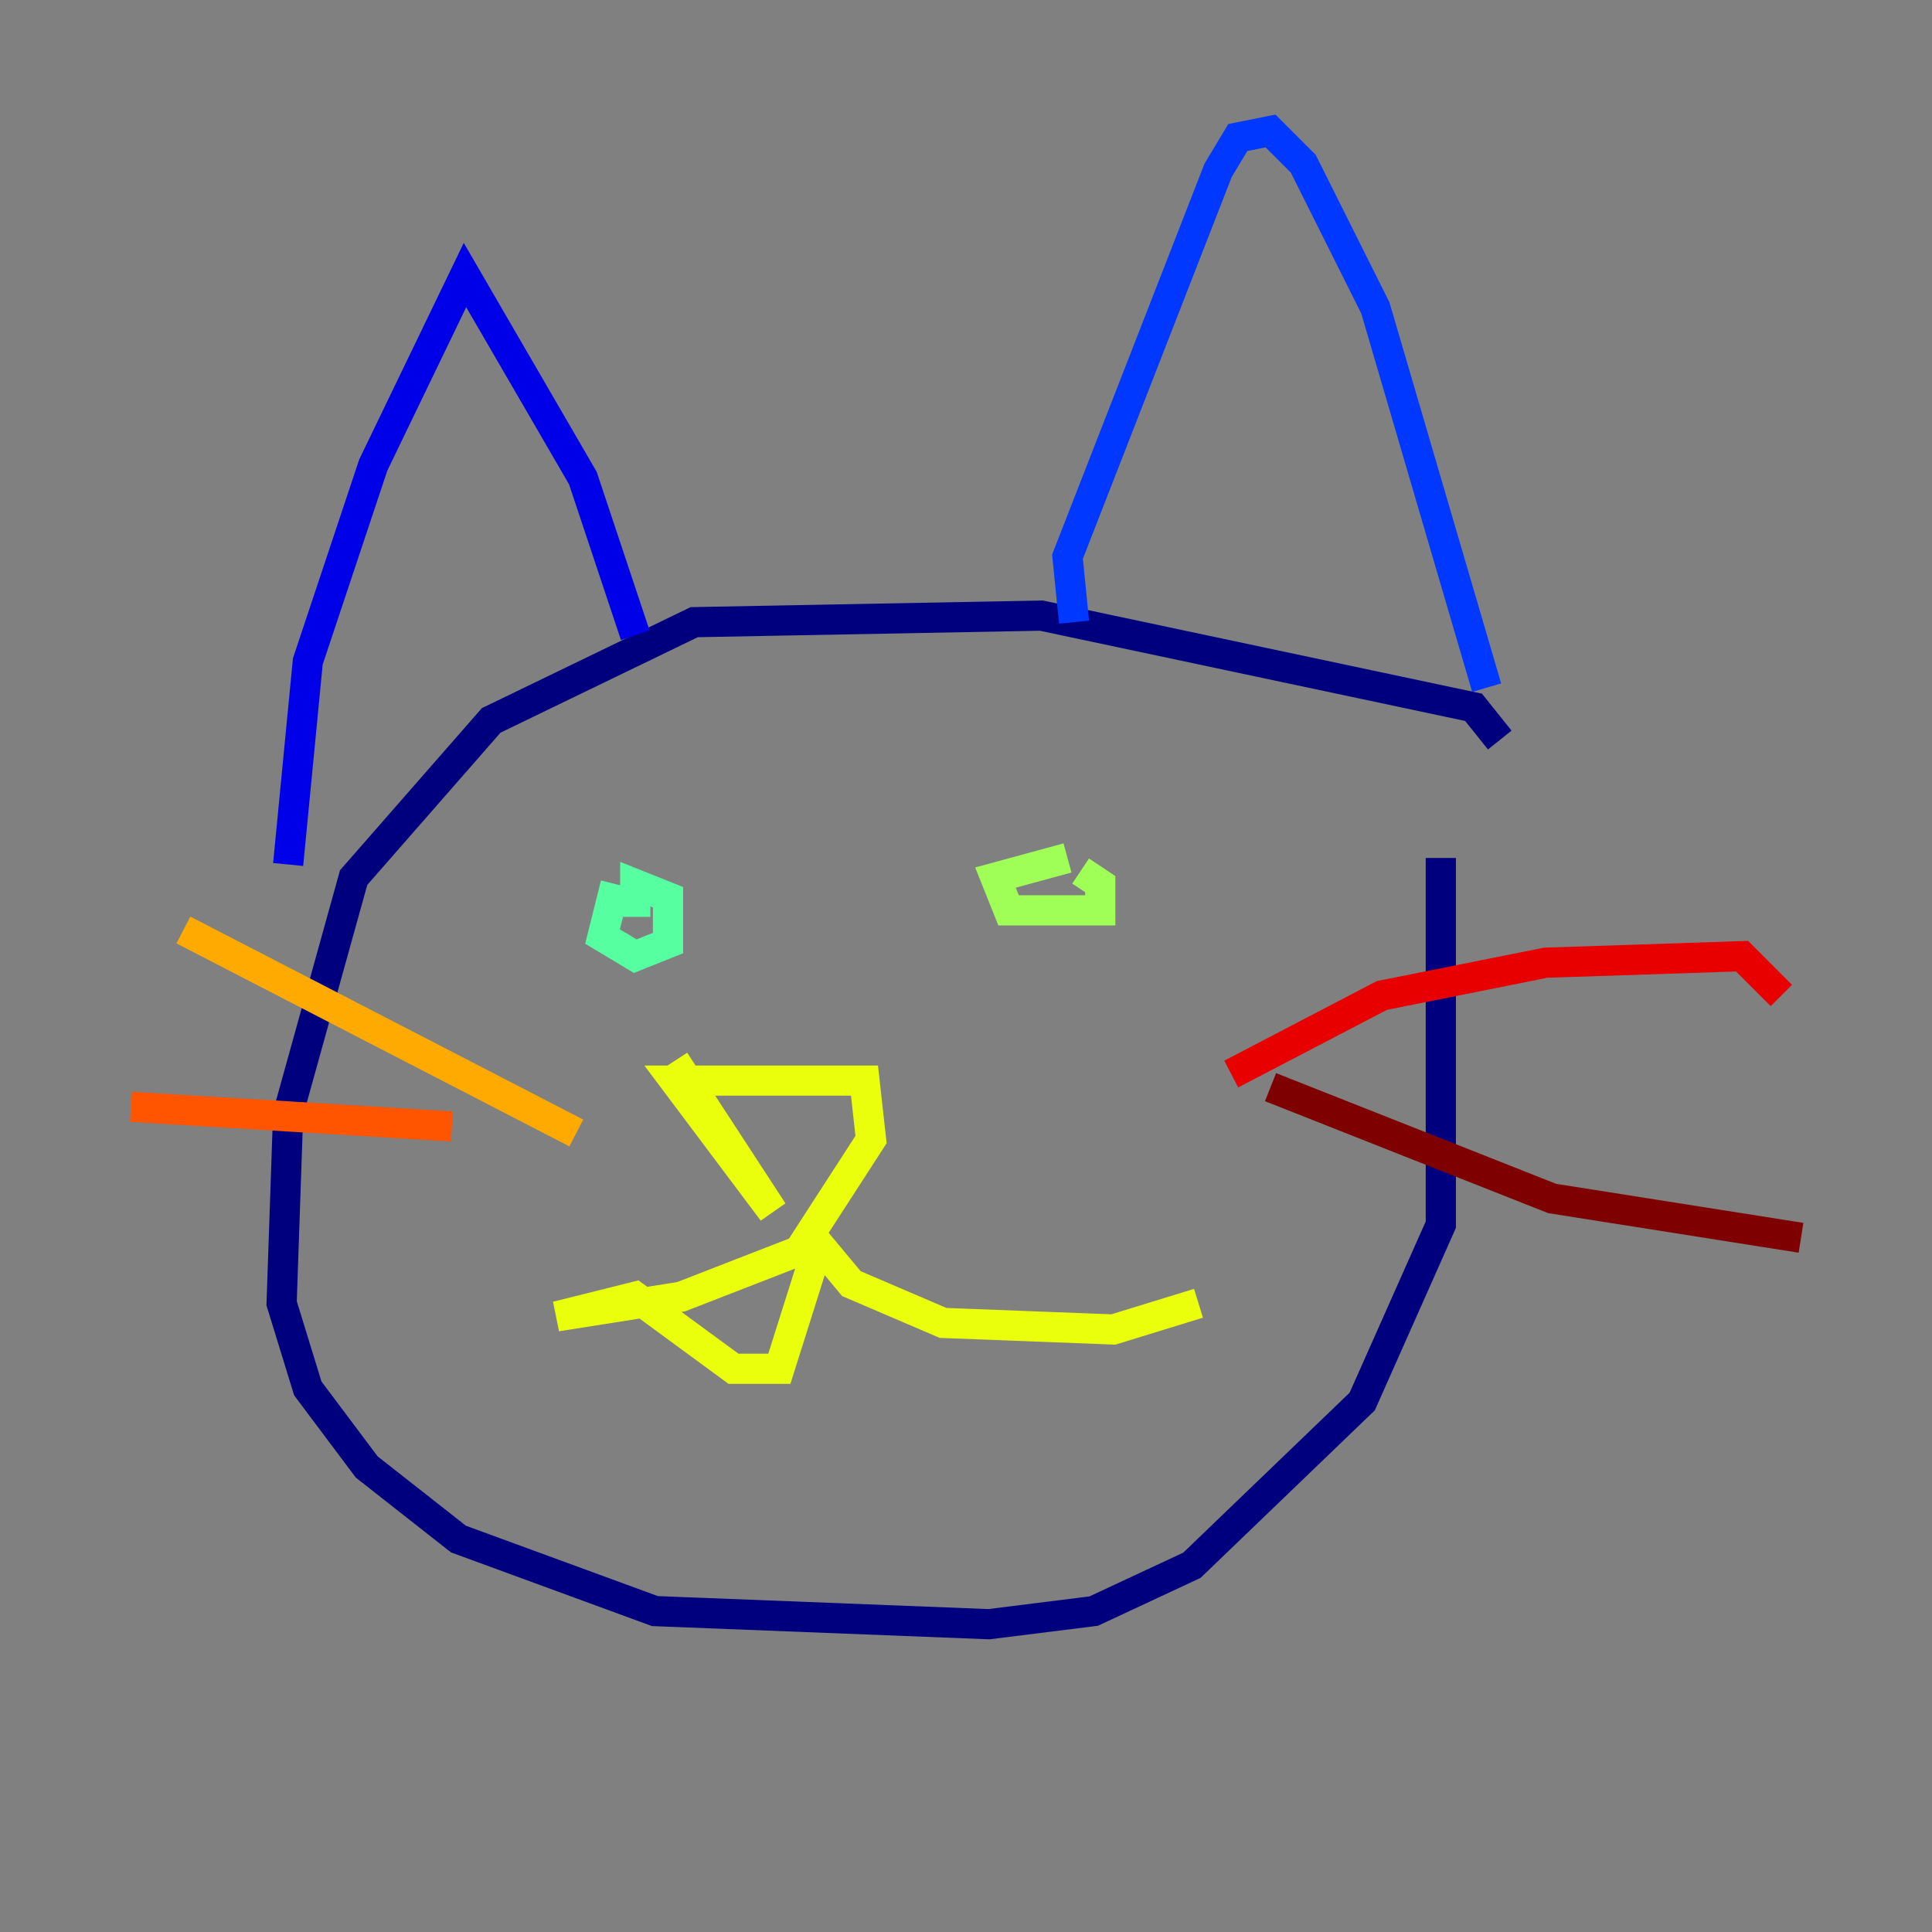 <?xml version="1.0" encoding="utf-8" ?>
<svg baseProfile="tiny" height="128" version="1.2" viewBox="0,0,128,128" width="128" xmlns="http://www.w3.org/2000/svg" xmlns:ev="http://www.w3.org/2001/xml-events" xmlns:xlink="http://www.w3.org/1999/xlink"><rect x="0" y="0" width="128" height="128" fill="#808080" stroke="none"/><defs /><polyline fill="none" points="99.363,49.031 97.627,46.861 68.99,40.786 45.993,41.22 32.542,47.729 23.43,58.142 19.091,73.763 18.658,86.346 20.393,91.986 24.298,97.193 30.373,101.966 43.39,106.739 65.519,107.607 72.461,106.739 78.969,103.702 90.251,92.854 95.458,81.139 95.458,56.841" stroke="#00007f" stroke-width="2" /><polyline fill="none" points="42.088,42.088 38.617,31.675 30.807,18.224 24.732,30.807 20.393,43.824 19.091,57.275" stroke="#0000e8" stroke-width="2" /><polyline fill="none" points="71.159,41.22 70.725,36.881 80.705,11.281 82.007,9.112 84.176,8.678 86.346,10.848 91.119,20.393 98.495,45.559" stroke="#0038ff" stroke-width="2" /><polyline fill="none" points="45.993,58.576 45.993,58.576" stroke="#0094ff" stroke-width="2" /><polyline fill="none" points="75.498,59.878 75.498,59.878" stroke="#0cf4ea" stroke-width="2" /><polyline fill="none" points="40.786,58.576 39.919,62.047 42.088,63.349 44.258,62.481 44.258,59.444 42.088,58.576 42.088,60.746" stroke="#56ffa0" stroke-width="2" /><polyline fill="none" points="70.725,56.841 65.953,58.142 66.82,60.312 72.895,60.312 72.895,58.576 71.593,57.709" stroke="#a0ff56" stroke-width="2" /><polyline fill="none" points="44.691,70.291 51.2,80.271 44.691,71.593 57.275,71.593 57.709,75.498 52.936,82.875 45.125,85.912 36.881,87.214 42.088,85.912 48.597,90.685 51.634,90.685 54.237,82.441 56.407,85.044 62.481,87.647 73.763,88.081 79.403,86.346" stroke="#eaff0c" stroke-width="2" /><polyline fill="none" points="38.183,75.064 12.149,61.614" stroke="#ffaa00" stroke-width="2" /><polyline fill="none" points="29.939,74.63 8.678,73.329" stroke="#ff5500" stroke-width="2" /><polyline fill="none" points="81.573,71.159 91.552,65.953 102.4,63.783 115.417,63.349 118.02,65.953" stroke="#e80000" stroke-width="2" /><polyline fill="none" points="84.176,72.027 102.834,79.403 119.322,82.007" stroke="#7f0000" stroke-width="2" /></svg>